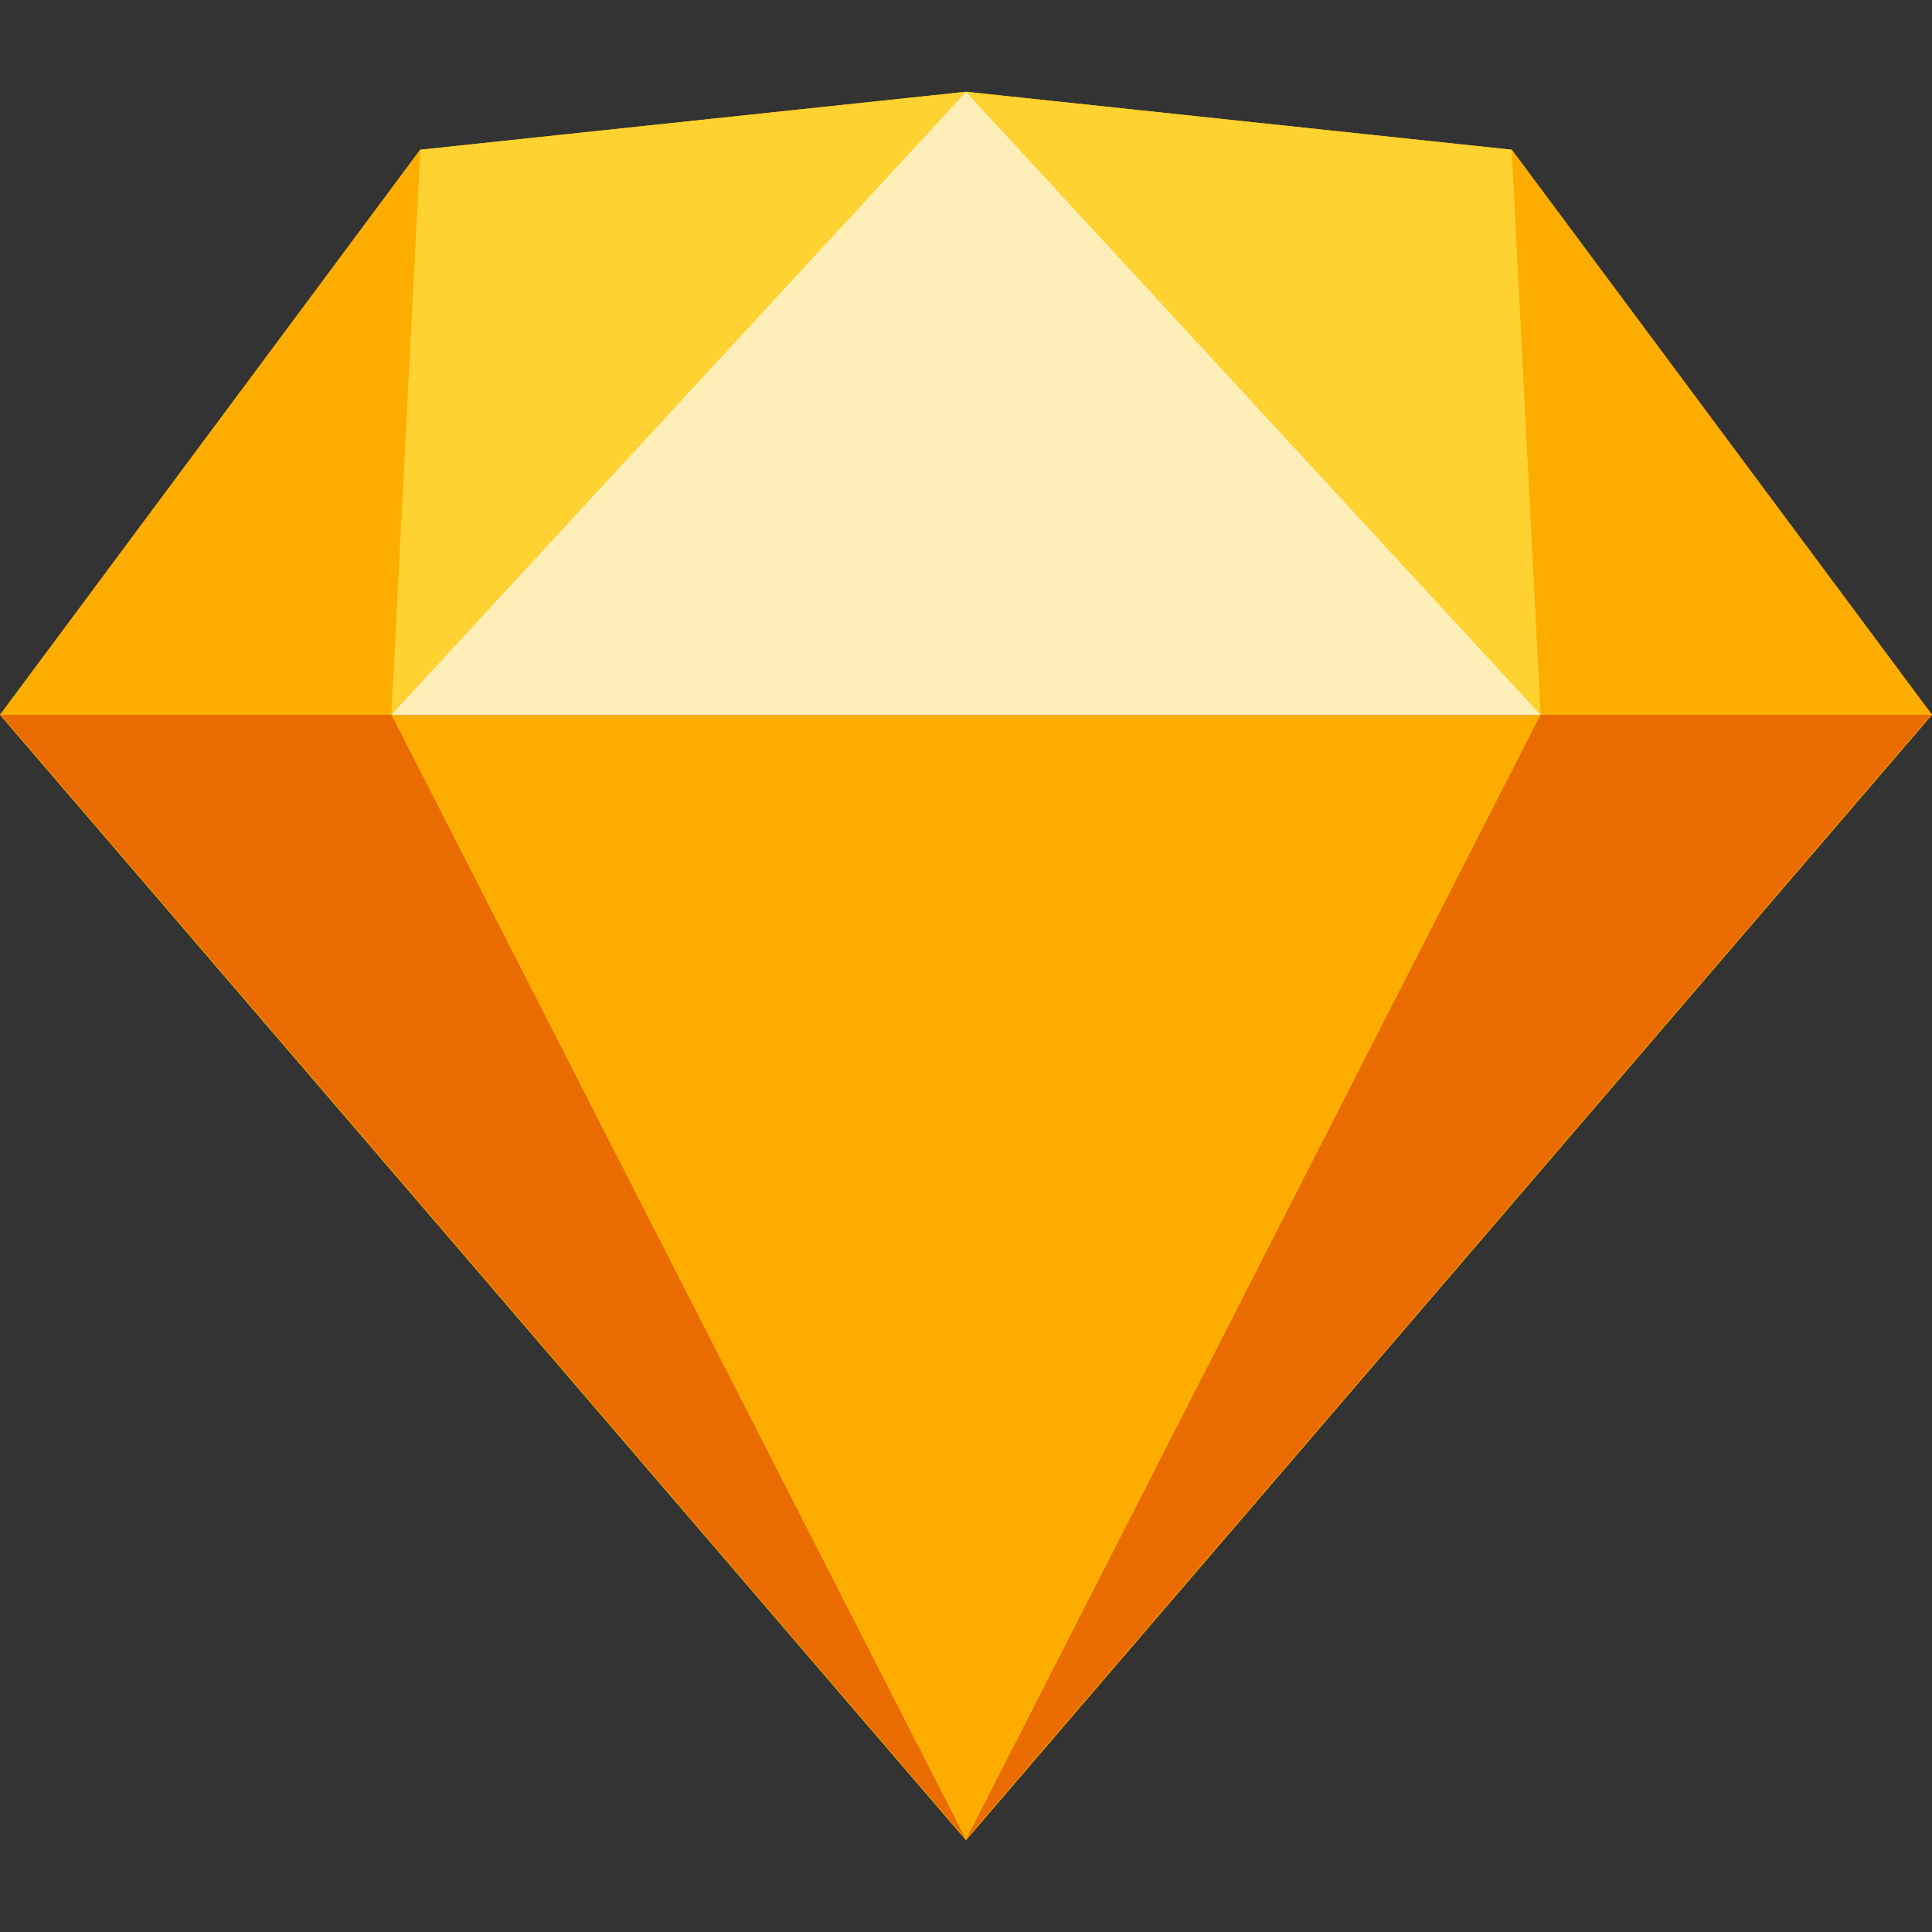 <?xml version="1.0" encoding="utf-8"?>
<!-- Generator: Adobe Illustrator 22.1.0, SVG Export Plug-In . SVG Version: 6.00 Build 0)  -->
<svg version="1.1" id="레이어_1" xmlns="http://www.w3.org/2000/svg" xmlns:xlink="http://www.w3.org/1999/xlink" x="0px"
	 y="0px" viewBox="0 0 40 40" style="enable-background:new 0 0 40 40;" xml:space="preserve">
<rect x="0" y="0" width="40" height="40" fill="#333333" stroke="none"/>
<style type="text/css">
	.st0{fill:#FDB300;}
	.st1{fill:#EA6C00;}
	.st2{fill:#FDAD00;}
	.st3{fill:#FDD231;}
	.st4{fill:#FEEEB7;}
</style>
<g>
	<path class="st0" d="M8.7,3.1L20,1.9l11.3,1.2L40,14.8L20,38.1L0,14.8L8.7,3.1z"/>
	<g transform="translate(59, 211.881)">
		<polygon class="st1" points="-50.9,-197.1 -39,-173.8 -59,-197.1 		"/>
		<polygon class="st1" points="-27.1,-197.1 -39,-173.8 -19,-197.1 		"/>
		<polygon class="st2" points="-50.9,-197.1 -27.1,-197.1 -39,-173.8 		"/>
	</g>
	<g transform="translate(59, 85)">
		<polygon class="st3" points="-39,-83.1 -50.3,-81.9 -50.9,-70.2 		"/>
		<polygon class="st3" points="-39,-83.1 -27.7,-81.9 -27.1,-70.2 		"/>
		<polygon class="st2" points="-19,-70.2 -27.7,-81.9 -27.1,-70.2 		"/>
		<polygon class="st2" points="-59,-70.2 -50.3,-81.9 -50.9,-70.2 		"/>
		<polygon class="st4" points="-39,-83.1 -50.9,-70.2 -27.1,-70.2 		"/>
	</g>
</g>
</svg>
